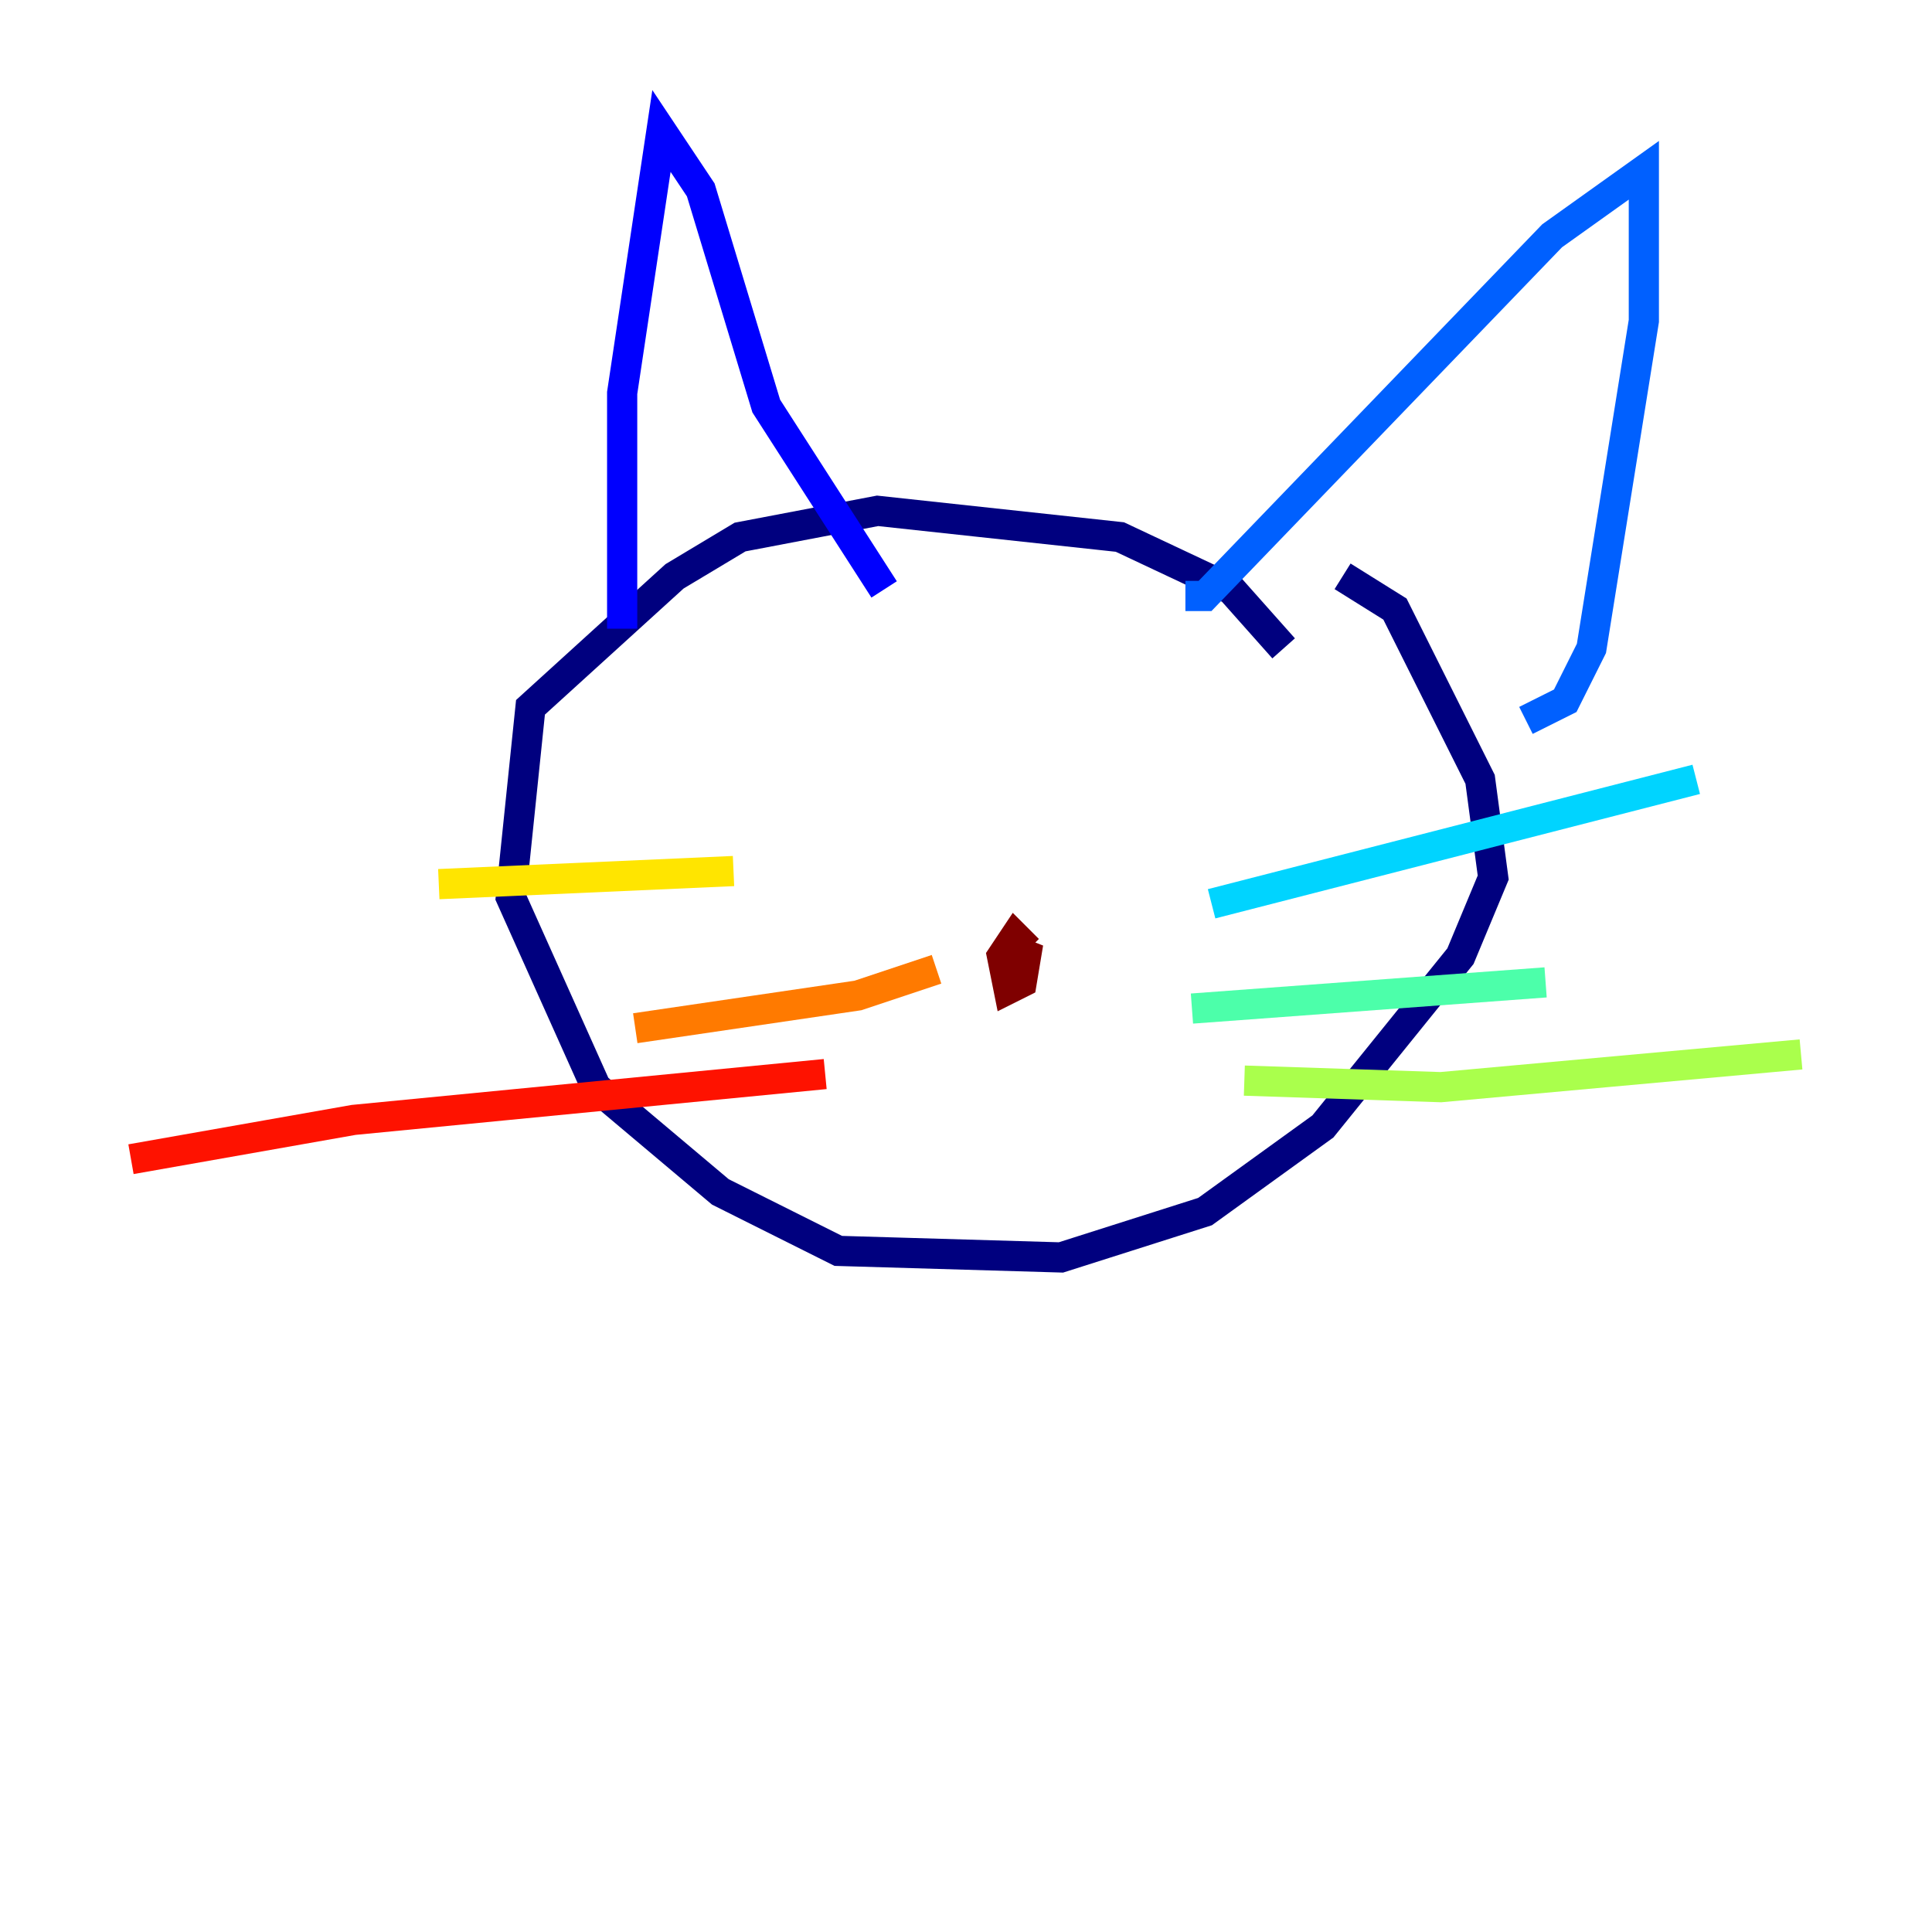 <?xml version="1.0" encoding="utf-8" ?>
<svg baseProfile="tiny" height="128" version="1.2" viewBox="0,0,128,128" width="128" xmlns="http://www.w3.org/2000/svg" xmlns:ev="http://www.w3.org/2001/xml-events" xmlns:xlink="http://www.w3.org/1999/xlink"><defs /><polyline fill="none" points="85.044,42.956 81.573,39.051 74.197,35.58 58.142,33.844 49.031,35.58 44.691,38.183 35.146,46.861 33.844,59.444 39.485,72.027 47.729,78.969 55.539,82.875 70.291,83.308 79.837,80.271 87.647,74.63 96.759,63.349 98.929,58.142 98.061,51.634 92.42,40.352 88.949,38.183" stroke="#00007f" stroke-width="2" /><polyline fill="none" points="41.22,41.654 41.22,26.034 43.824,8.678 46.427,12.583 50.766,26.902 58.576,39.051" stroke="#0000fe" stroke-width="2" /><polyline fill="none" points="78.536,39.485 79.837,39.485 102.834,15.62 108.909,11.281 108.909,21.261 105.437,42.956 103.702,46.427 101.098,47.729" stroke="#0060ff" stroke-width="2" /><polyline fill="none" points="80.271,59.878 112.38,51.634" stroke="#00d4ff" stroke-width="2" /><polyline fill="none" points="78.969,66.82 102.4,65.085" stroke="#4cffaa" stroke-width="2" /><polyline fill="none" points="82.441,71.593 95.458,72.027 119.322,69.858" stroke="#aaff4c" stroke-width="2" /><polyline fill="none" points="48.597,57.709 29.071,58.576" stroke="#ffe500" stroke-width="2" /><polyline fill="none" points="62.047,64.217 56.841,65.953 42.088,68.122" stroke="#ff7a00" stroke-width="2" /><polyline fill="none" points="54.671,71.159 23.43,74.197 8.678,76.8" stroke="#fe1200" stroke-width="2" /><polyline fill="none" points="68.122,62.915 67.254,62.047 66.386,63.349 66.82,65.519 67.688,65.085 68.122,62.481 67.254,63.783" stroke="#7f0000" stroke-width="2" /></svg>